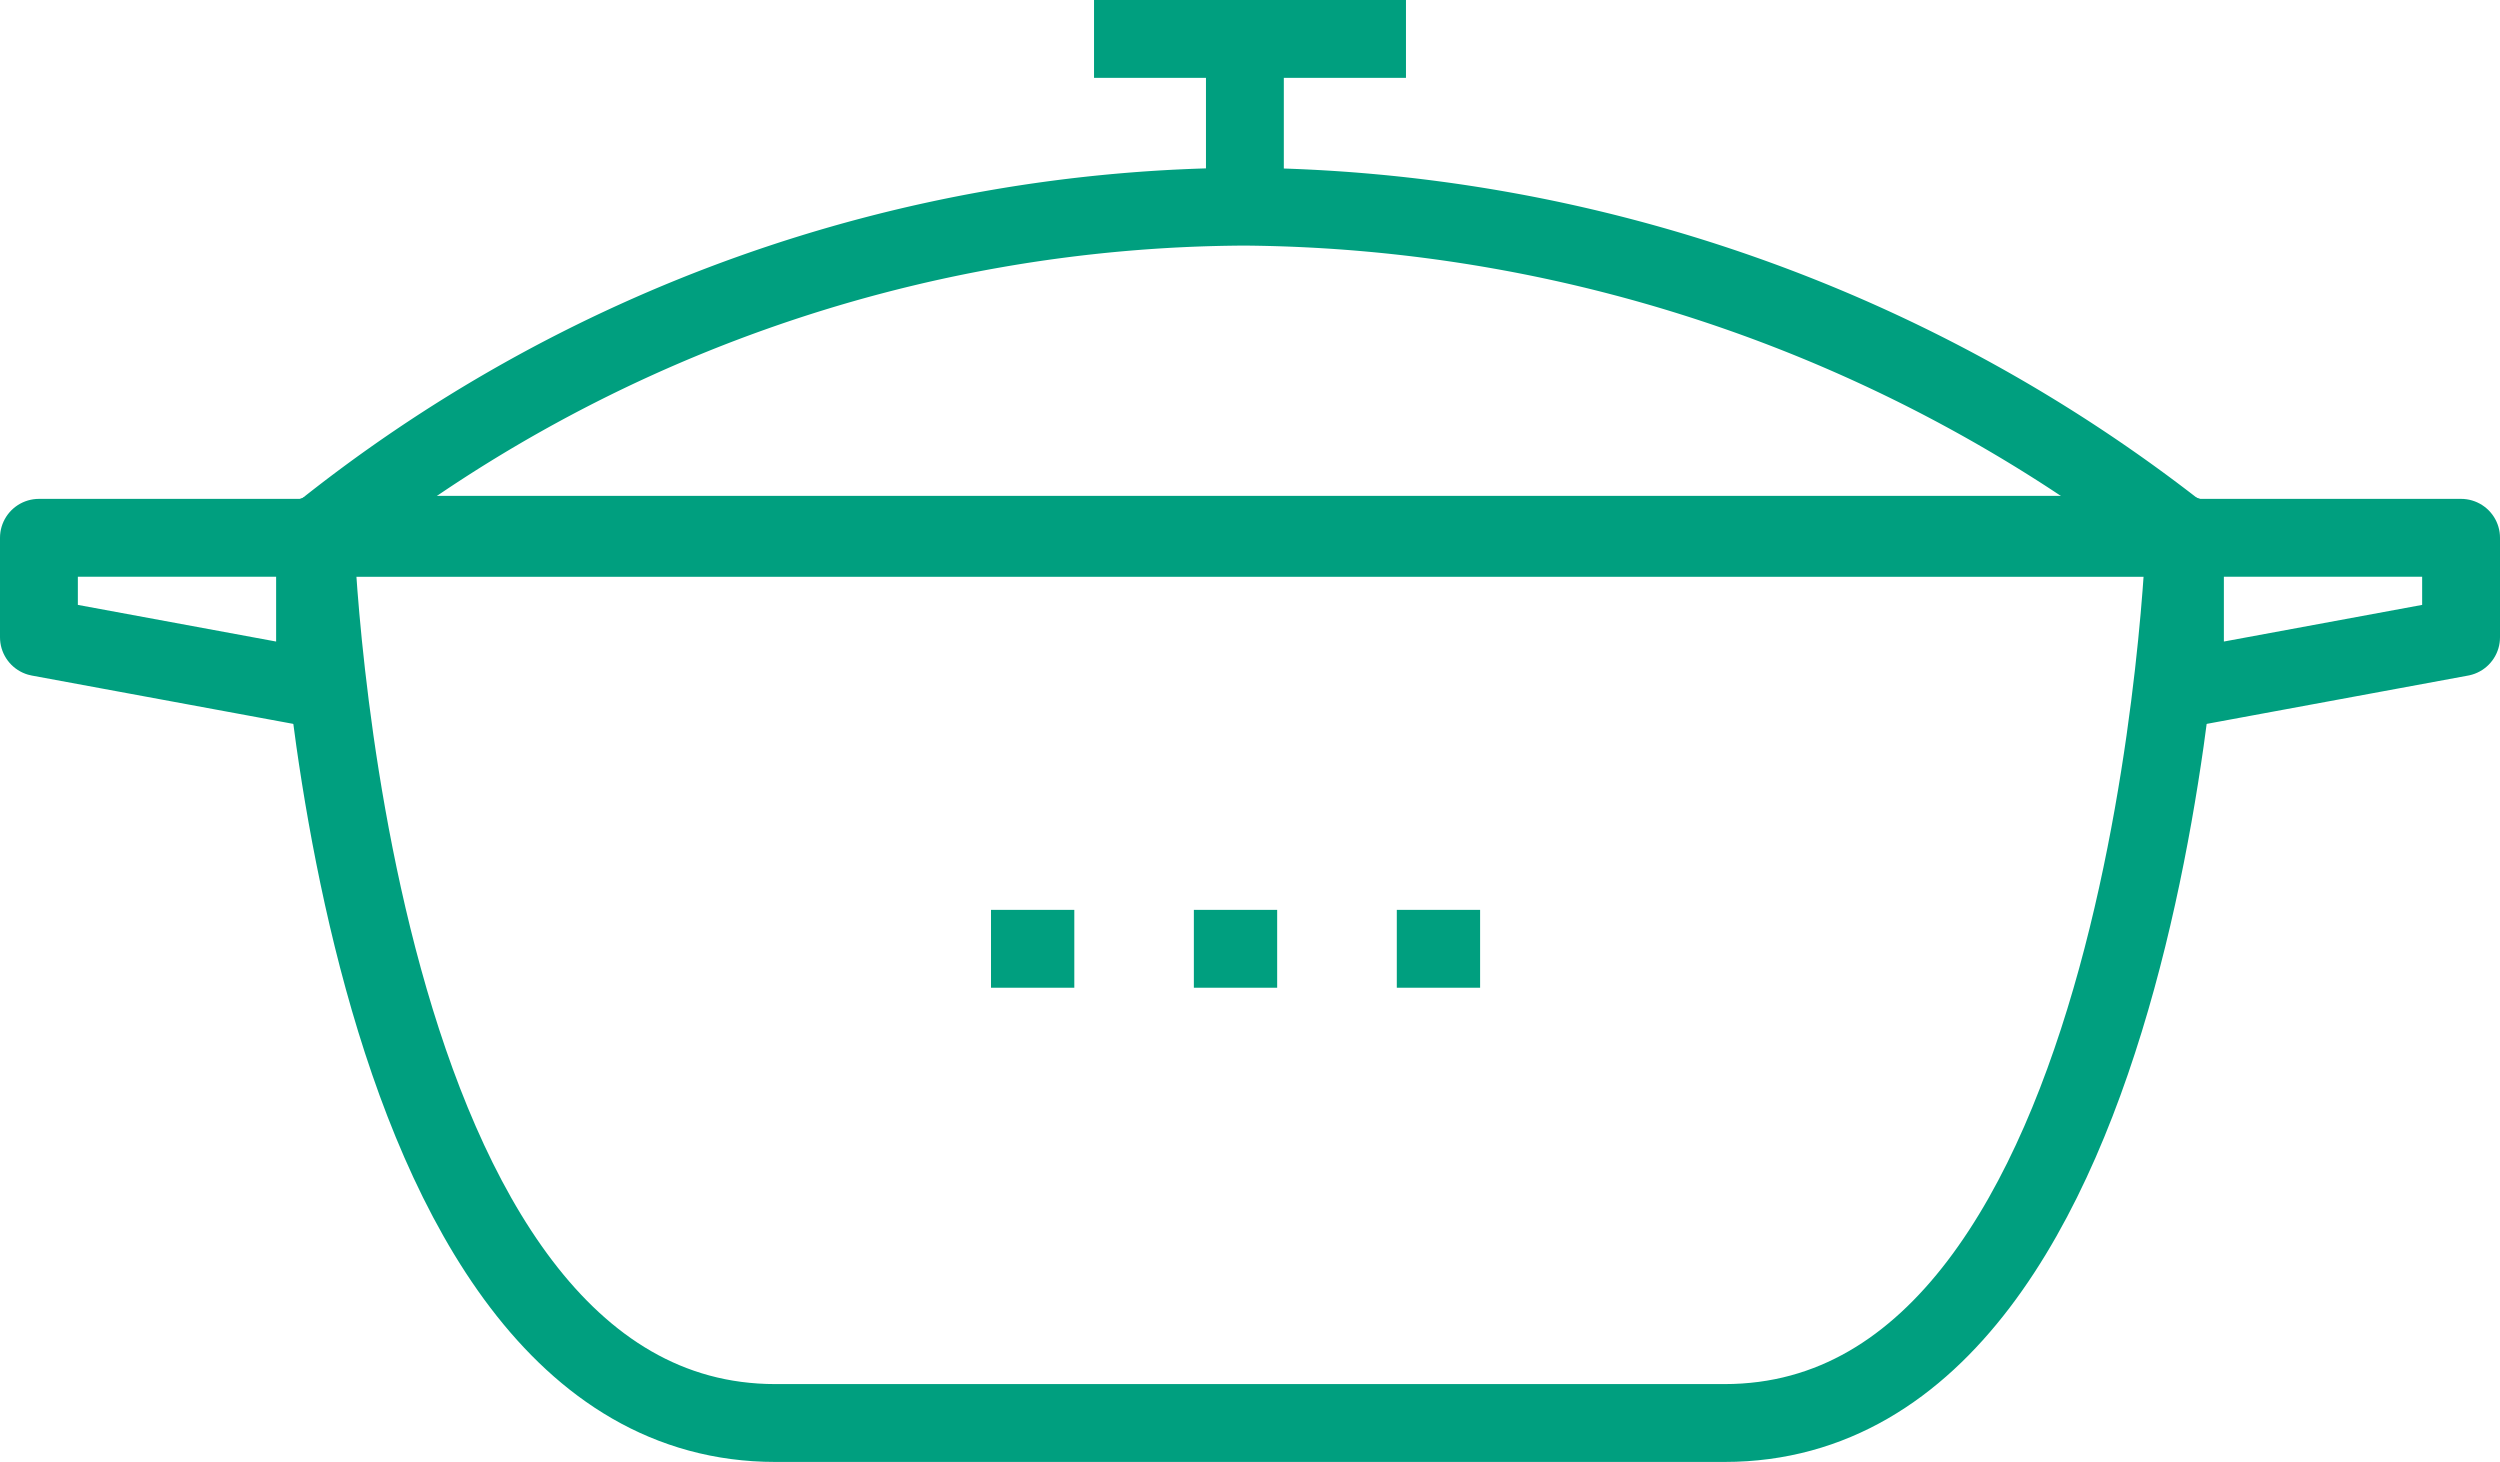 <svg xmlns="http://www.w3.org/2000/svg" viewBox="0 0 28.9 16.9" fill="#009F7F" class="h-full w-full">
  <g data-name="Group 12320" fill="none" stroke="#009F7F" stroke-width=".9">
    <g data-name="Group 12319" stroke-linejoin="round">
      <path data-name="Line 10" d="M11.456 10.968h.963"/>
      <path data-name="Line 11" d="M13.801 10.968h.963"/>
      <path data-name="Line 12" d="M16.147 10.968h.963"/>
    </g>
    <path data-name="Path 17428" d="m25.258 7.957 3.192-.59v-1.15h-3.192Z" stroke-linejoin="round"/>
    <path data-name="Path 17429" d="M3.642 7.957.45 7.367v-1.15h3.192Z" stroke-linejoin="round"/>
    <path data-name="Path 17430" d="M14.391 2.389A17.212 17.212 0 0 0 3.642 6.218h21.615a17.751 17.751 0 0 0-10.866-3.829Z" stroke-linejoin="round"/>
    <path data-name="Line 13" stroke-miterlimit="10" d="M14.391 2.389V.45"/>
    <path data-name="Line 14" stroke-miterlimit="10" d="M12.647.45h3.606"/>
    <path data-name="Path 17431" d="M25.258 6.182s-.333 10.268-5.321 10.268H8.963c-4.988 0-5.321-10.268-5.321-10.268Z" stroke-linejoin="round"/>
  </g>
</svg>